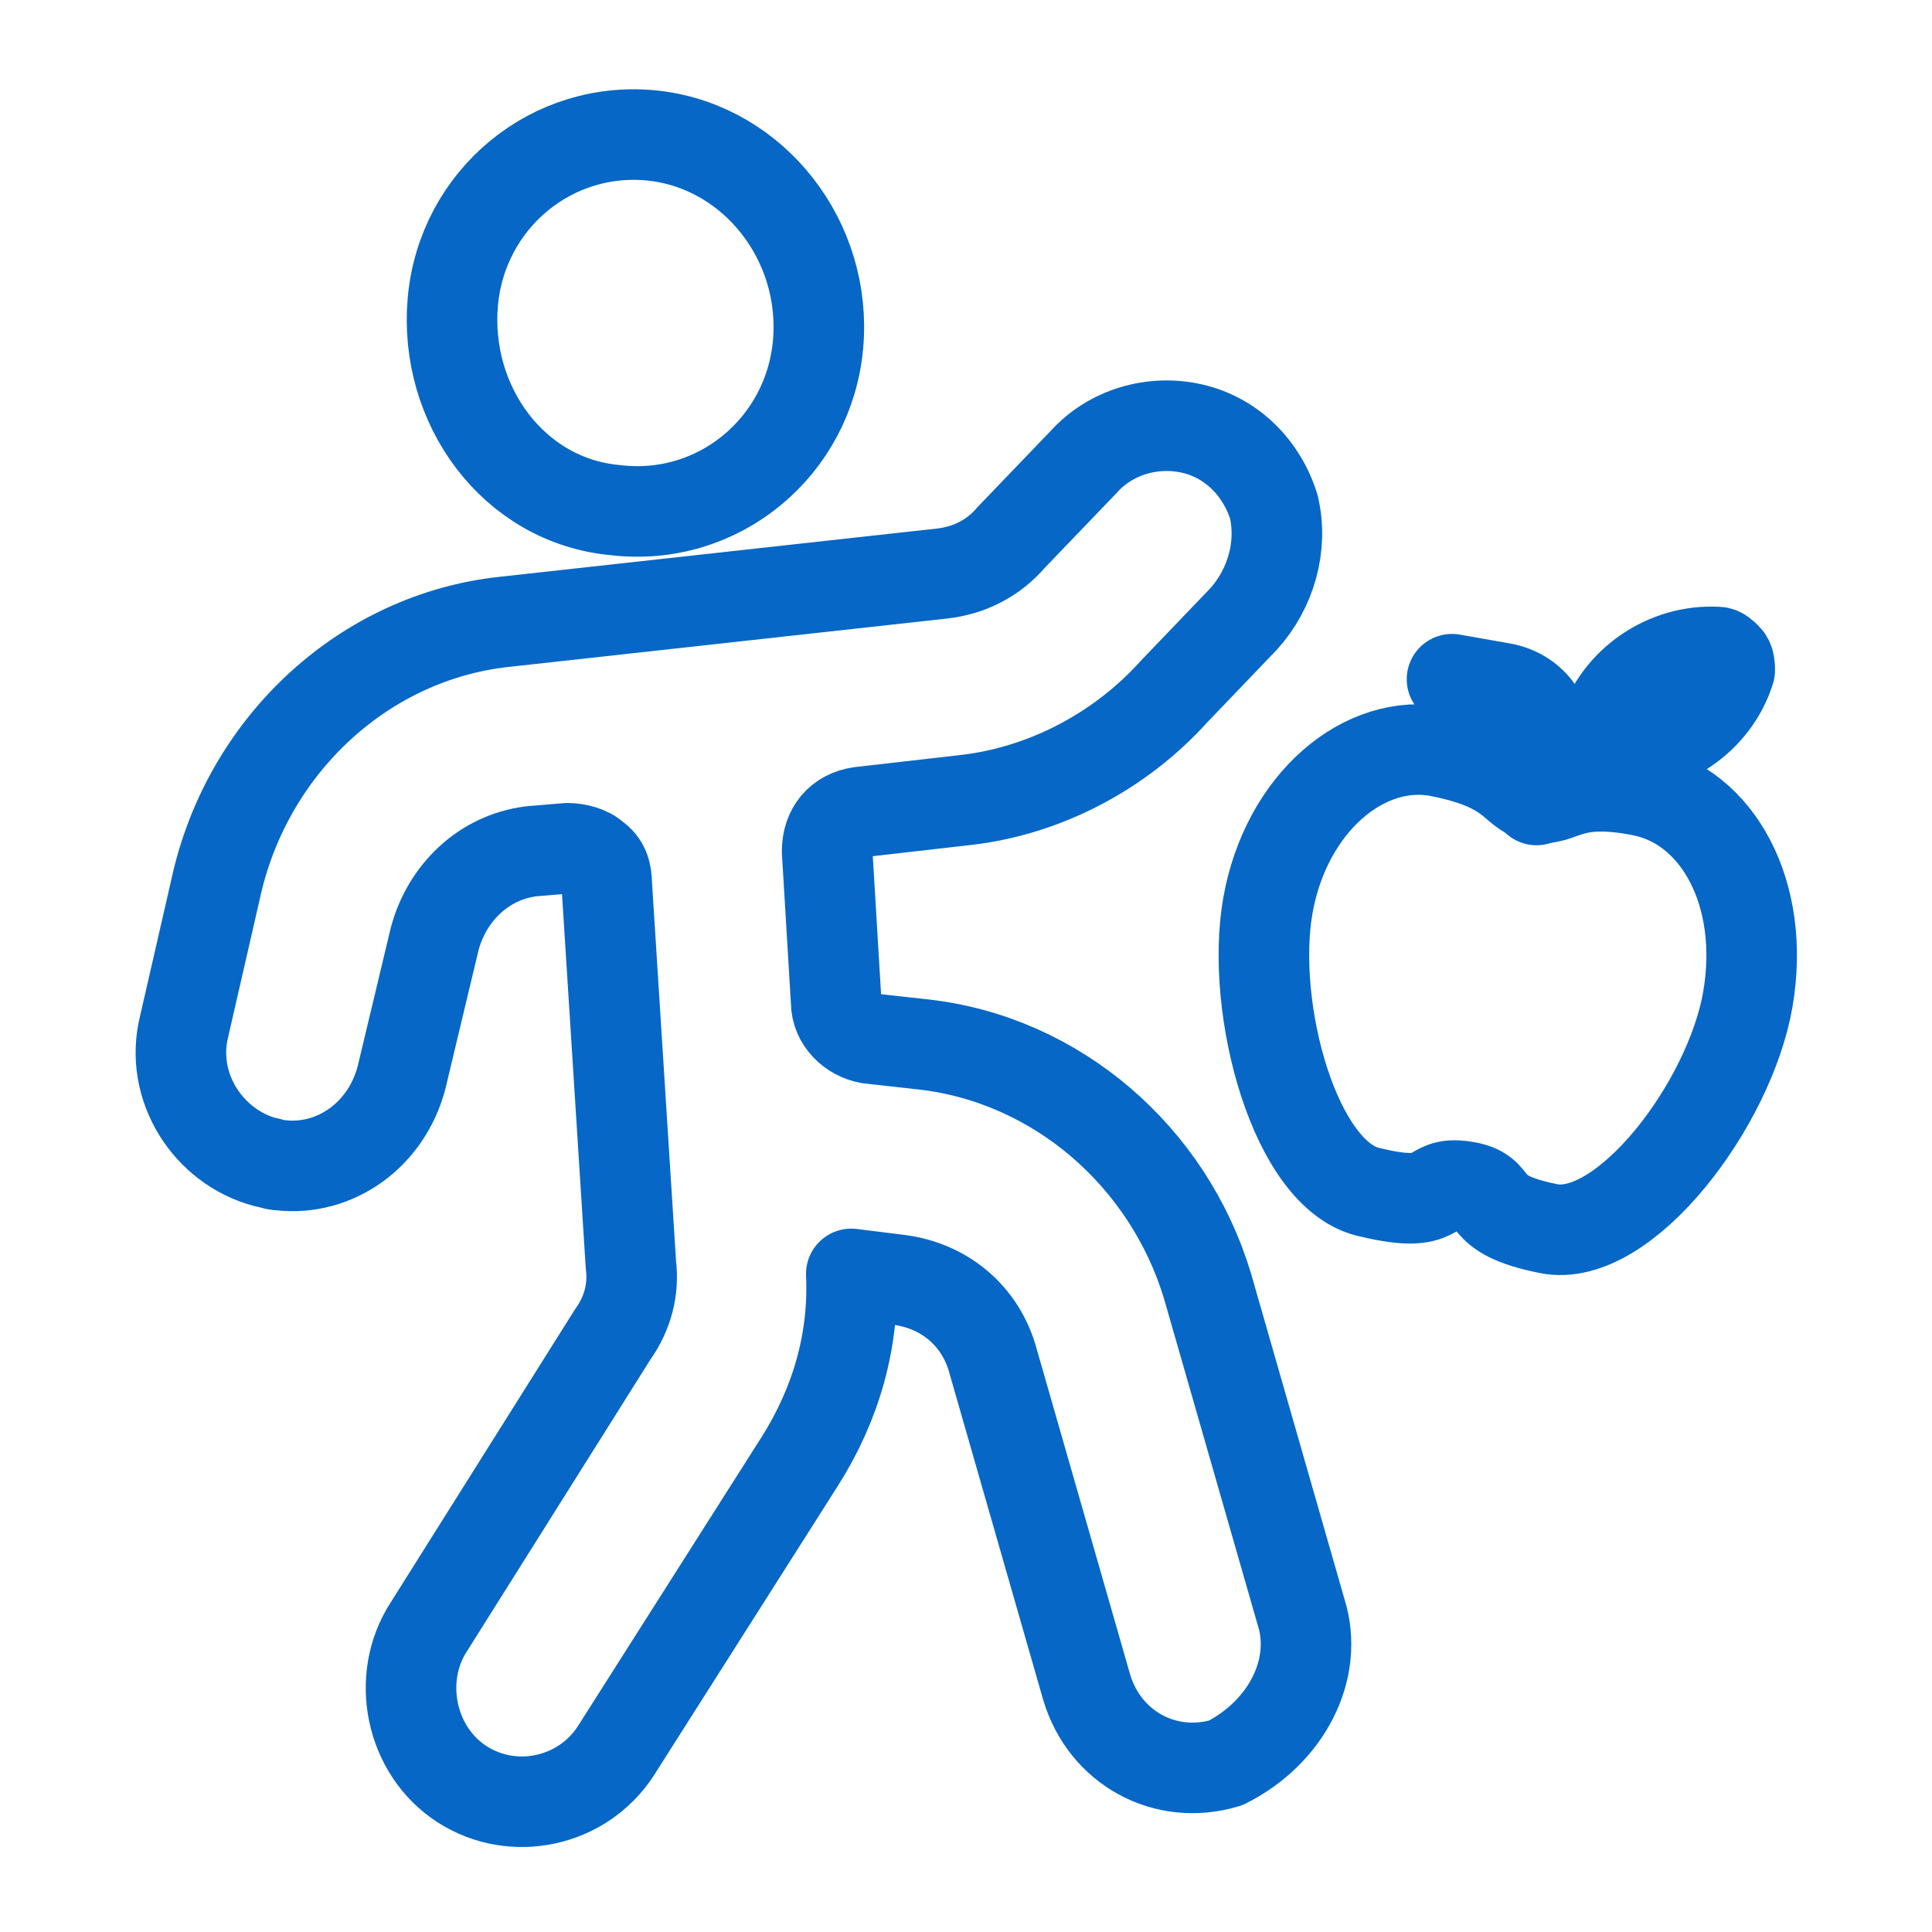 <?xml version="1.0" encoding="utf-8"?>
<!-- Generator: Adobe Illustrator 23.0.1, SVG Export Plug-In . SVG Version: 6.00 Build 0)  -->
<svg version="1.1" id="Layer_1" xmlns="http://www.w3.org/2000/svg" xmlns:xlink="http://www.w3.org/1999/xlink" x="0px" y="0px"
	 viewBox="0 0 64 64" style="enable-background:new 0 0 64 64;" xml:space="preserve">
<style type="text/css">
	.st0{fill:none;stroke:#0667C6;stroke-width:3;stroke-linejoin:round;stroke-miterlimit:10;}
	.st1{fill:none;stroke:#0667C6;stroke-width:3;stroke-miterlimit:10;}
	.st2{fill:#FFFFFF;stroke:#0667C6;stroke-width:3;stroke-linecap:round;stroke-miterlimit:10;}
	.st3{fill:none;stroke:#0667C6;stroke-width:3;stroke-linecap:round;stroke-linejoin:round;stroke-miterlimit:10;}
	.st4{fill:none;stroke:#0667C6;stroke-width:3;stroke-linecap:round;stroke-linejoin:round;}
</style>
<g id="Food-Drinks__x2F__Fruit__x2F__fruit-apple">
	<g id="Group_80">
		<g id="Light_80">
			<path id="Shape_489" class="st4" d="M48.5,39.3c1.3,0.2,0.3,0.9,2.8,1.4s6-4.1,6.6-7.6s-1-6.4-3.5-6.9c-2.5-0.5-2.7,0.4-3.5,0.2
				c-0.8-0.2-0.7-1-3.2-1.5s-5.1,1.7-5.7,5.1c-0.6,3.4,0.9,9,3.4,9.5C47.9,40.1,47.2,39.1,48.5,39.3z"/>
			<path id="Shape_490" class="st4" d="M50.9,26.5l0.3-1.7c0.2-0.9-0.4-1.8-1.4-2l-1.7-0.3"/>
			<path id="Shape_491" class="st4" d="M53.5,24.8c1.7,0.1,3.3-1,3.8-2.6c0-0.1,0-0.3-0.1-0.4c-0.1-0.1-0.2-0.2-0.3-0.2
				c-1.7-0.1-3.3,1-3.8,2.6c0,0.1,0,0.3,0.1,0.4C53.2,24.7,53.3,24.8,53.5,24.8L53.5,24.8z"/>
		</g>
	</g>
</g>
<path id="Oval_47_1_" class="st4" d="M20.4,16.9c3.4,0.4,6.4-2.1,6.7-5.5s-2.1-6.5-5.4-6.9c-3.4-0.4-6.4,2.1-6.7,5.5
	S17,16.6,20.4,16.9z"/>
<path id="Shape_754" class="st4" d="M43.1,53.4L40,42.6c-1.3-4.3-5-7.5-9.4-8l-1.8-0.2c-0.6-0.1-1.1-0.6-1.1-1.2l-0.3-5
	c0-0.7,0.4-1.2,1.1-1.3l3.5-0.4c2.6-0.3,5.1-1.6,6.9-3.6l2.3-2.4c0.9-1,1.3-2.4,1-3.7c-0.4-1.3-1.4-2.3-2.7-2.6
	c-1.3-0.3-2.7,0.1-3.6,1.1l-2.4,2.5c-0.6,0.7-1.4,1.1-2.3,1.2l-14.5,1.6c-4.6,0.5-8.4,4-9.5,8.6L6.1,34c-0.5,2,0.8,4,2.7,4.5
	c0.1,0,0.3,0.1,0.5,0.1c1.8,0.2,3.5-1,4-2.9l1.1-4.6c0.4-1.5,1.6-2.7,3.2-2.9l1.2-0.1c0.3,0,0.7,0.1,0.9,0.3
	c0.3,0.2,0.4,0.5,0.4,0.9l0.8,12.6c0.1,0.8-0.1,1.6-0.6,2.3l-6.1,9.7c-1.1,1.7-0.6,4.1,1.1,5.2c1.7,1.1,4,0.6,5.1-1.1l6.1-9.6
	c1.2-1.9,1.8-4,1.7-6.2l1.6,0.2c1.5,0.2,2.7,1.2,3.1,2.7l3.1,10.8c0.6,2,2.6,3.1,4.6,2.5C42.6,57.4,43.7,55.3,43.1,53.4L43.1,53.4z"
	/>
</svg>

